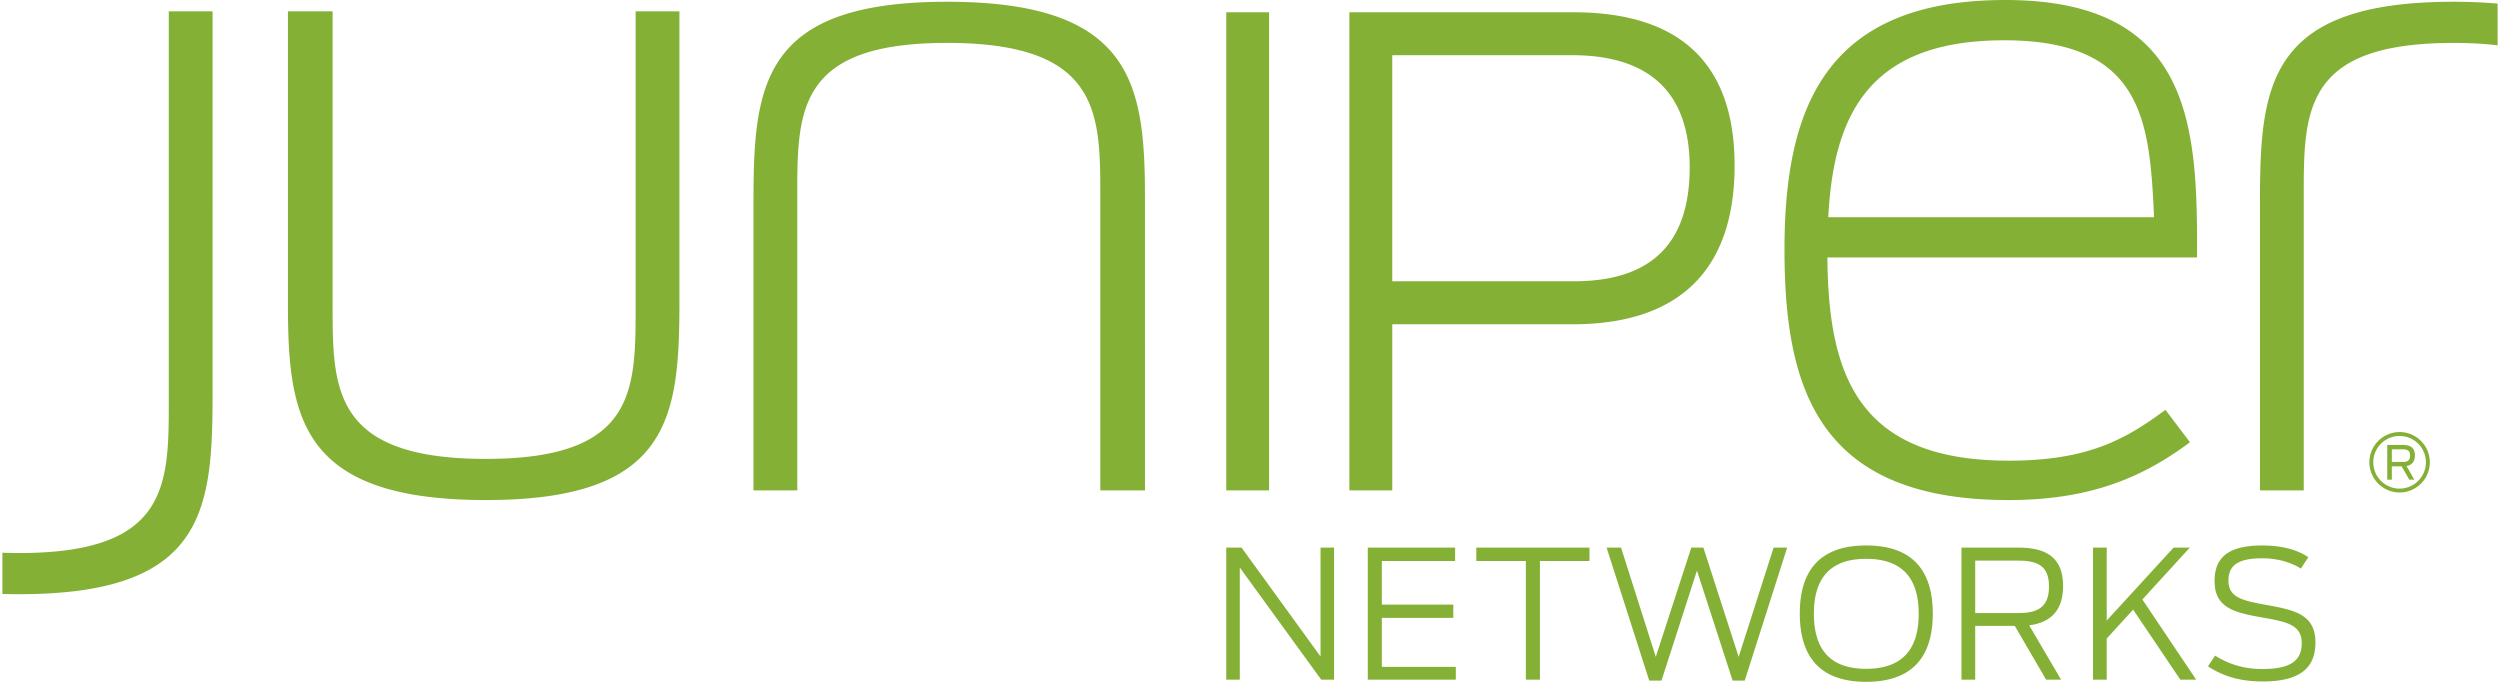<svg fill="#84B135" role="img" viewBox="0 0 88 24" xmlns="http://www.w3.org/2000/svg"><title>Juniper Networks</title><path d="M84.573 16.261c0.167 0 0.262-0.048 0.262-0.227 0-0.176-0.093-0.217-0.267-0.217h-0.375v0.444z m-0.38 0.153v0.47h-0.162v-1.222h0.544c0.31 0 0.429 0.127 0.429 0.368 0 0.198-0.084 0.334-0.295 0.373l0.276 0.481h-0.177l-0.273-0.47z m0.273-1.068a0.928 0.928 0 0 0-0.927 0.926c0 0.511 0.416 0.927 0.927 0.927a0.928 0.928 0 0 0 0.926-0.927 0.927 0.927 0 0 0-0.926-0.926z m-1.064 0.926a1.066 1.066 0 0 1 1.064-1.064 1.065 1.065 0 0 1 1.064 1.064 1.065 1.065 0 0 1-1.064 1.064 1.066 1.066 0 0 1-1.064-1.064z m-75.919-2.416V0.4h-1.542v13.456c0 3.113 0.123 5.611-5.271 5.611A14.745 14.745 0 0 1 0.084 19.455v1.453a22.745 22.745 0 0 0 0.586 0.008c6.536 0 6.813-2.928 6.813-7.06z m56.873-6.211h11.467c-0.154-3.36-0.37-6.227-5.271-6.227-4.716 0-6.011 2.559-6.196 6.227z m6.227-7.645c6.566 0 6.781 4.408 6.751 9.063h-13.009c0.031 4.1 1.048 7.153 6.381 7.152 2.836 0 4.131-0.771 5.518-1.788l0.863 1.141c-1.541 1.141-3.36 2.035-6.381 2.034-6.658 0-7.892-3.854-7.892-8.816 0-4.963 1.419-8.786 7.769-8.786z m-15.182 9.901c2.722 0 4.075-1.327 4.076-4.007 0-2.68-1.459-3.952-4.143-3.951h-6.326v7.958zM55.378 0.432c3.908 0 5.68 1.942 5.68 5.394 0 3.476-1.749 5.588-5.702 5.589h-6.348v5.848h-1.51V0.432z m-10.706 0v16.831h-1.508V0.432z m-4.369 16.831h-1.572v-10.296c0-2.959 0.031-5.457-5.395-5.457-5.396 0-5.272 2.497-5.271 5.611v10.142h-1.542v-10.142c0-4.131 0.278-7.059 6.813-7.059 6.567 0 6.967 2.928 6.967 6.936zM10.135 0.4h1.573v10.297c0 2.96-0.031 5.457 5.394 5.456 5.395 0 5.272-2.497 5.272-5.61V0.4h1.542v10.142c0 4.131-0.278 7.06-6.813 7.06-6.567 0-6.967-2.928-6.968-6.936z m69.416 6.721v10.142h1.541v-10.142c0-3.113-0.123-5.61 5.272-5.61 0.578 0 1.091 0.03 1.552 0.084v-1.468a17.762 17.762 0 0 0-1.552-0.065c-6.536 0-6.813 2.928-6.813 7.059z m-1.579 15.957c0.558 0.351 1.104 0.471 1.662 0.471 0.96 0 1.387-0.27 1.387-0.91 0-0.659-0.552-0.753-1.387-0.903-1.004-0.176-1.681-0.345-1.681-1.286 0-0.898 0.577-1.249 1.681-1.249 0.728 0 1.249 0.164 1.619 0.414l-0.264 0.401c-0.332-0.22-0.828-0.364-1.355-0.364-0.834 0-1.192 0.233-1.192 0.785 0 0.59 0.483 0.703 1.312 0.853 1.016 0.183 1.75 0.333 1.75 1.33 0 0.923-0.59 1.368-1.857 1.368-0.703 0-1.337-0.144-1.926-0.533z m-2.886-1.619l-0.929 1.017v1.449h-0.483v-4.649h0.483v2.566l2.353-2.566h0.571l-1.669 1.826 1.894 2.823h-0.558l-1.662-2.466m-4.028 0.12c0.659 0 1.066-0.201 1.066-0.935 0-0.721-0.395-0.909-1.085-0.91h-1.512v1.845z m-0.138 0.451h-1.393v1.895h-0.483V19.276h2.007c1.079 0 1.569 0.433 1.569 1.355 0 0.803-0.383 1.274-1.192 1.38l1.122 1.914h-0.526l-1.104-1.895m-3.382-0.427c0-1.255-0.583-1.932-1.851-1.932-1.261 0-1.838 0.677-1.838 1.932 0 1.261 0.577 1.939 1.838 1.939 1.268 0 1.851-0.678 1.851-1.939z m-1.851-2.403c1.493 0 2.347 0.741 2.347 2.397 0 1.662-0.853 2.403-2.347 2.403-1.487 0-2.334-0.74-2.334-2.403 0-1.656 0.847-2.397 2.334-2.397z m-8.626 0.076l1.223 3.845 1.249-3.845h0.426l1.242 3.845 1.23-3.845h0.477l-1.493 4.68h-0.427l-1.255-3.871-1.248 3.871h-0.433l-1.5-4.68z m-5.095 0.47v-0.47h3.984v0.47h-1.744v4.179h-0.496v-4.179z m-0.746-0.47v0.47h-2.579v1.537h2.516v0.465h-2.516v1.725h2.604v0.452h-3.099V19.276z m-7.517 0l2.78 3.833V19.276h0.477v4.649h-0.452l-2.867-3.947v3.947h-0.477V19.276Z"/></svg>